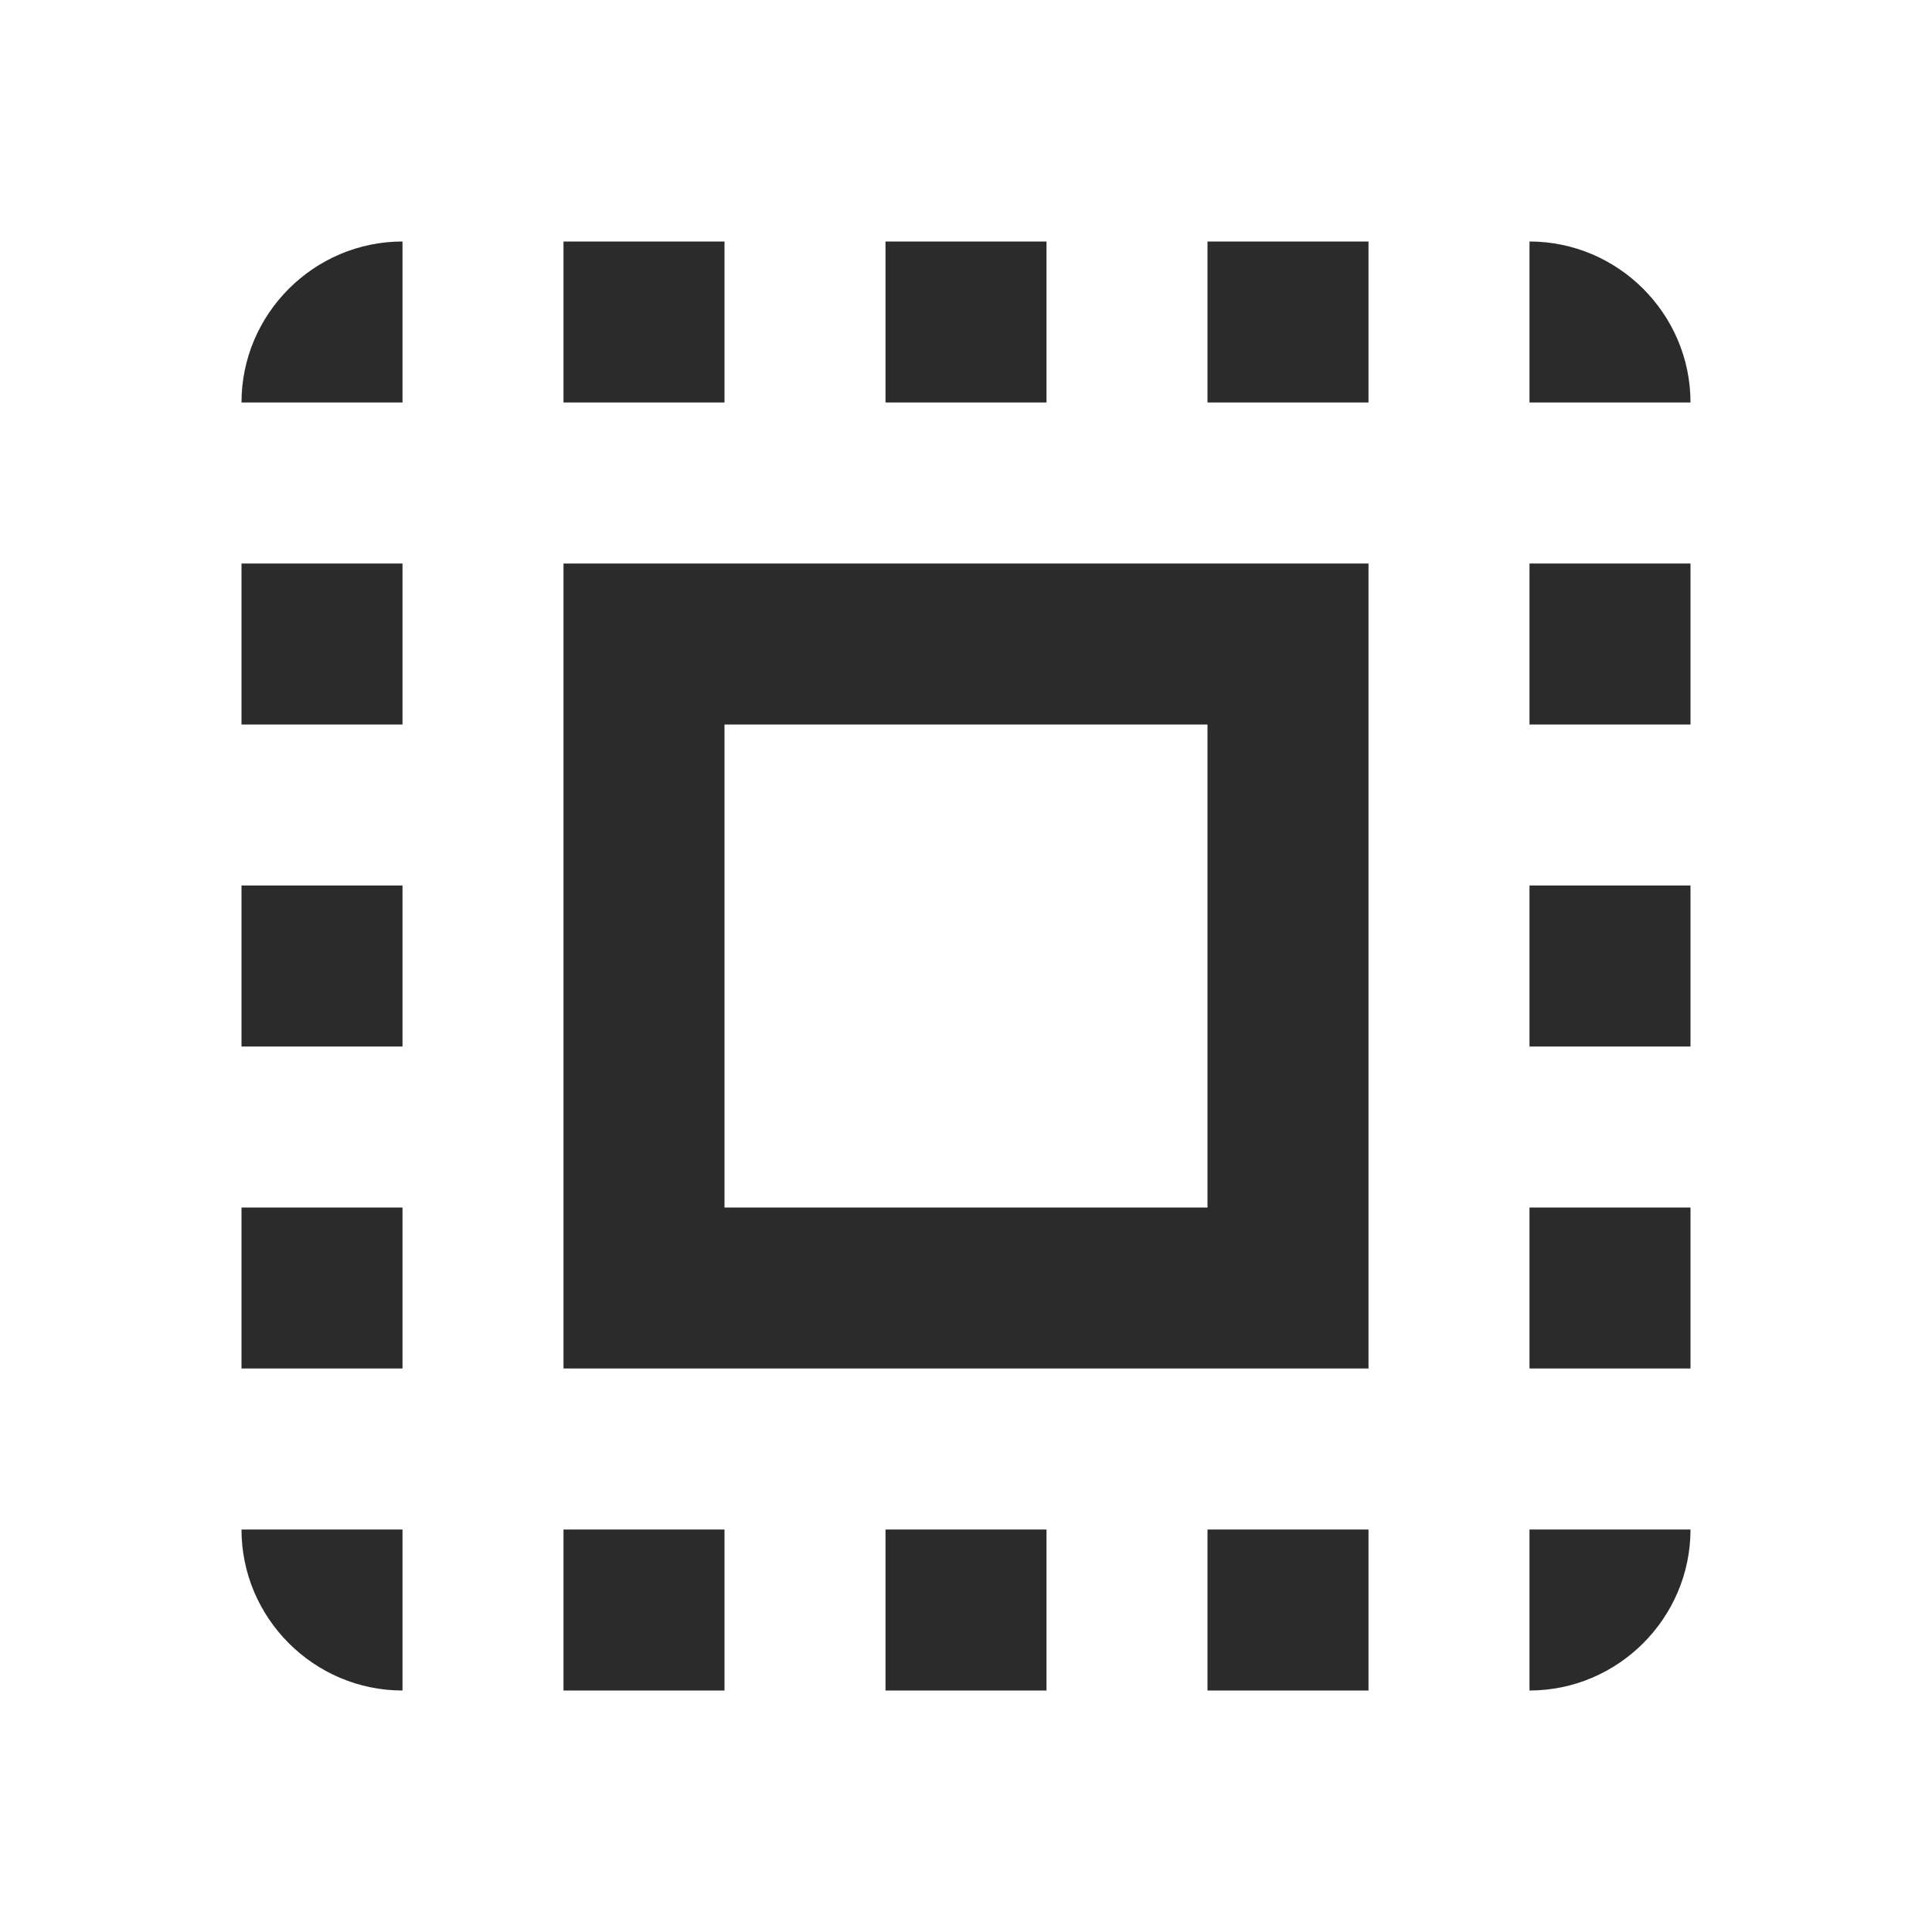 <svg width="24" height="24" viewBox="0 0 24 24" fill="none" xmlns="http://www.w3.org/2000/svg">
<g id="icon/content/select_all_24px">
<path id="icon/content/select_all_24px_2" fill-rule="evenodd" clip-rule="evenodd" d="M5 5H3C3 3.9 3.9 3 5 3V5ZM5 13H3V11H5V13ZM7 21H9V19H7V21ZM5 9H3V7H5V9ZM13 3H11V5H13V3ZM19 5V3C20.1 3 21 3.9 21 5H19ZM5 21V19H3C3 20.1 3.9 21 5 21ZM5 17H3V15H5V17ZM9 3H7V5H9V3ZM13 21H11V19H13V21ZM19 13H21V11H19V13ZM21 19C21 20.1 20.1 21 19 21V19H21ZM19 9H21V7H19V9ZM21 17H19V15H21V17ZM15 21H17V19H15V21ZM17 5H15V3H17V5ZM7 17H17V7H7V17ZM15 9H9V15H15V9Z" fill="#2B2B2B"/>
</g>
</svg>
